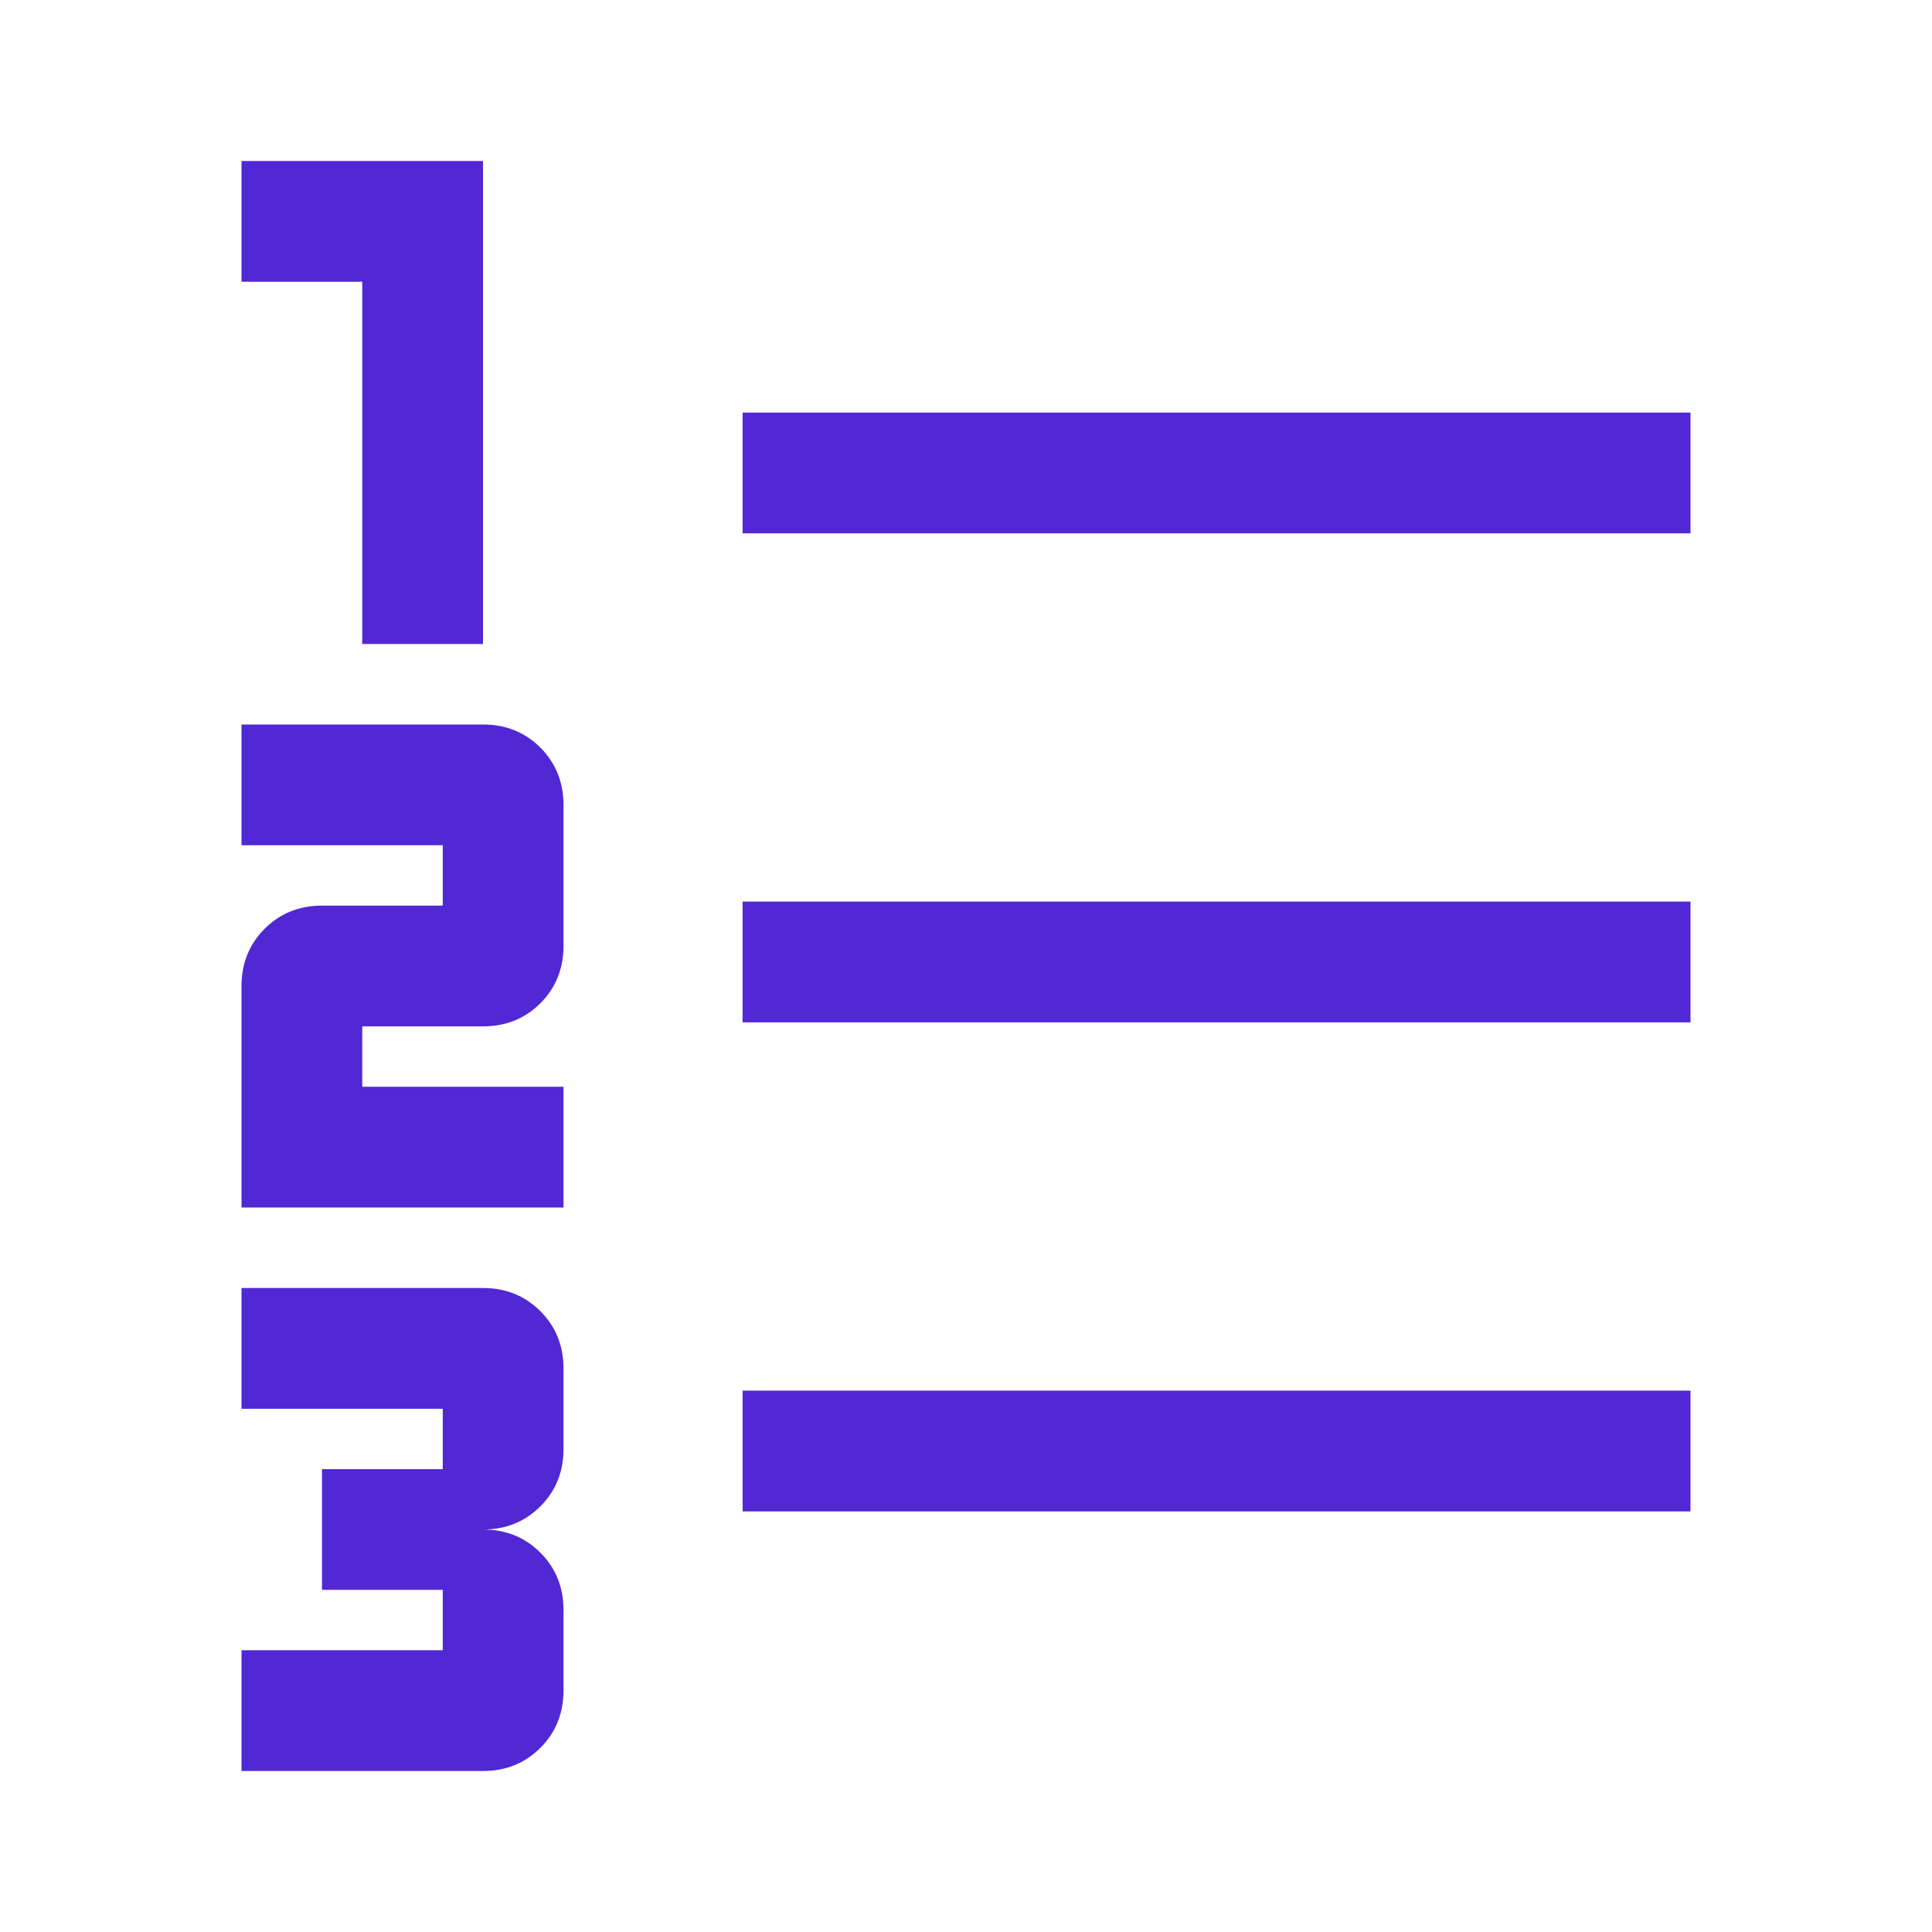 <svg width="24" height="24" viewBox="0 0 24 24" fill="none" xmlns="http://www.w3.org/2000/svg">
<path d="M3 22V20.5H5.5V19.75H4V18.25H5.5V17.5H3V16H6C6.283 16 6.521 16.096 6.713 16.288C6.904 16.479 7 16.717 7 17V18C7 18.283 6.904 18.521 6.713 18.712C6.521 18.904 6.283 19 6 19C6.283 19 6.521 19.096 6.713 19.288C6.904 19.479 7 19.717 7 20V21C7 21.283 6.904 21.521 6.713 21.712C6.521 21.904 6.283 22 6 22H3ZM3 15V12.25C3 11.967 3.096 11.729 3.288 11.537C3.479 11.346 3.717 11.25 4 11.25H5.5V10.5H3V9H6C6.283 9 6.521 9.096 6.713 9.287C6.904 9.479 7 9.717 7 10V11.75C7 12.033 6.904 12.271 6.713 12.463C6.521 12.654 6.283 12.75 6 12.75H4.5V13.5H7V15H3ZM4.5 8V3.5H3V2H6V8H4.5ZM9.225 18.775V17.275H21V18.775H9.225ZM9.225 12.7V11.2H21V12.7H9.225ZM9.225 6.625V5.125H21V6.625H9.225Z" fill="#5128D4"/>
</svg>
